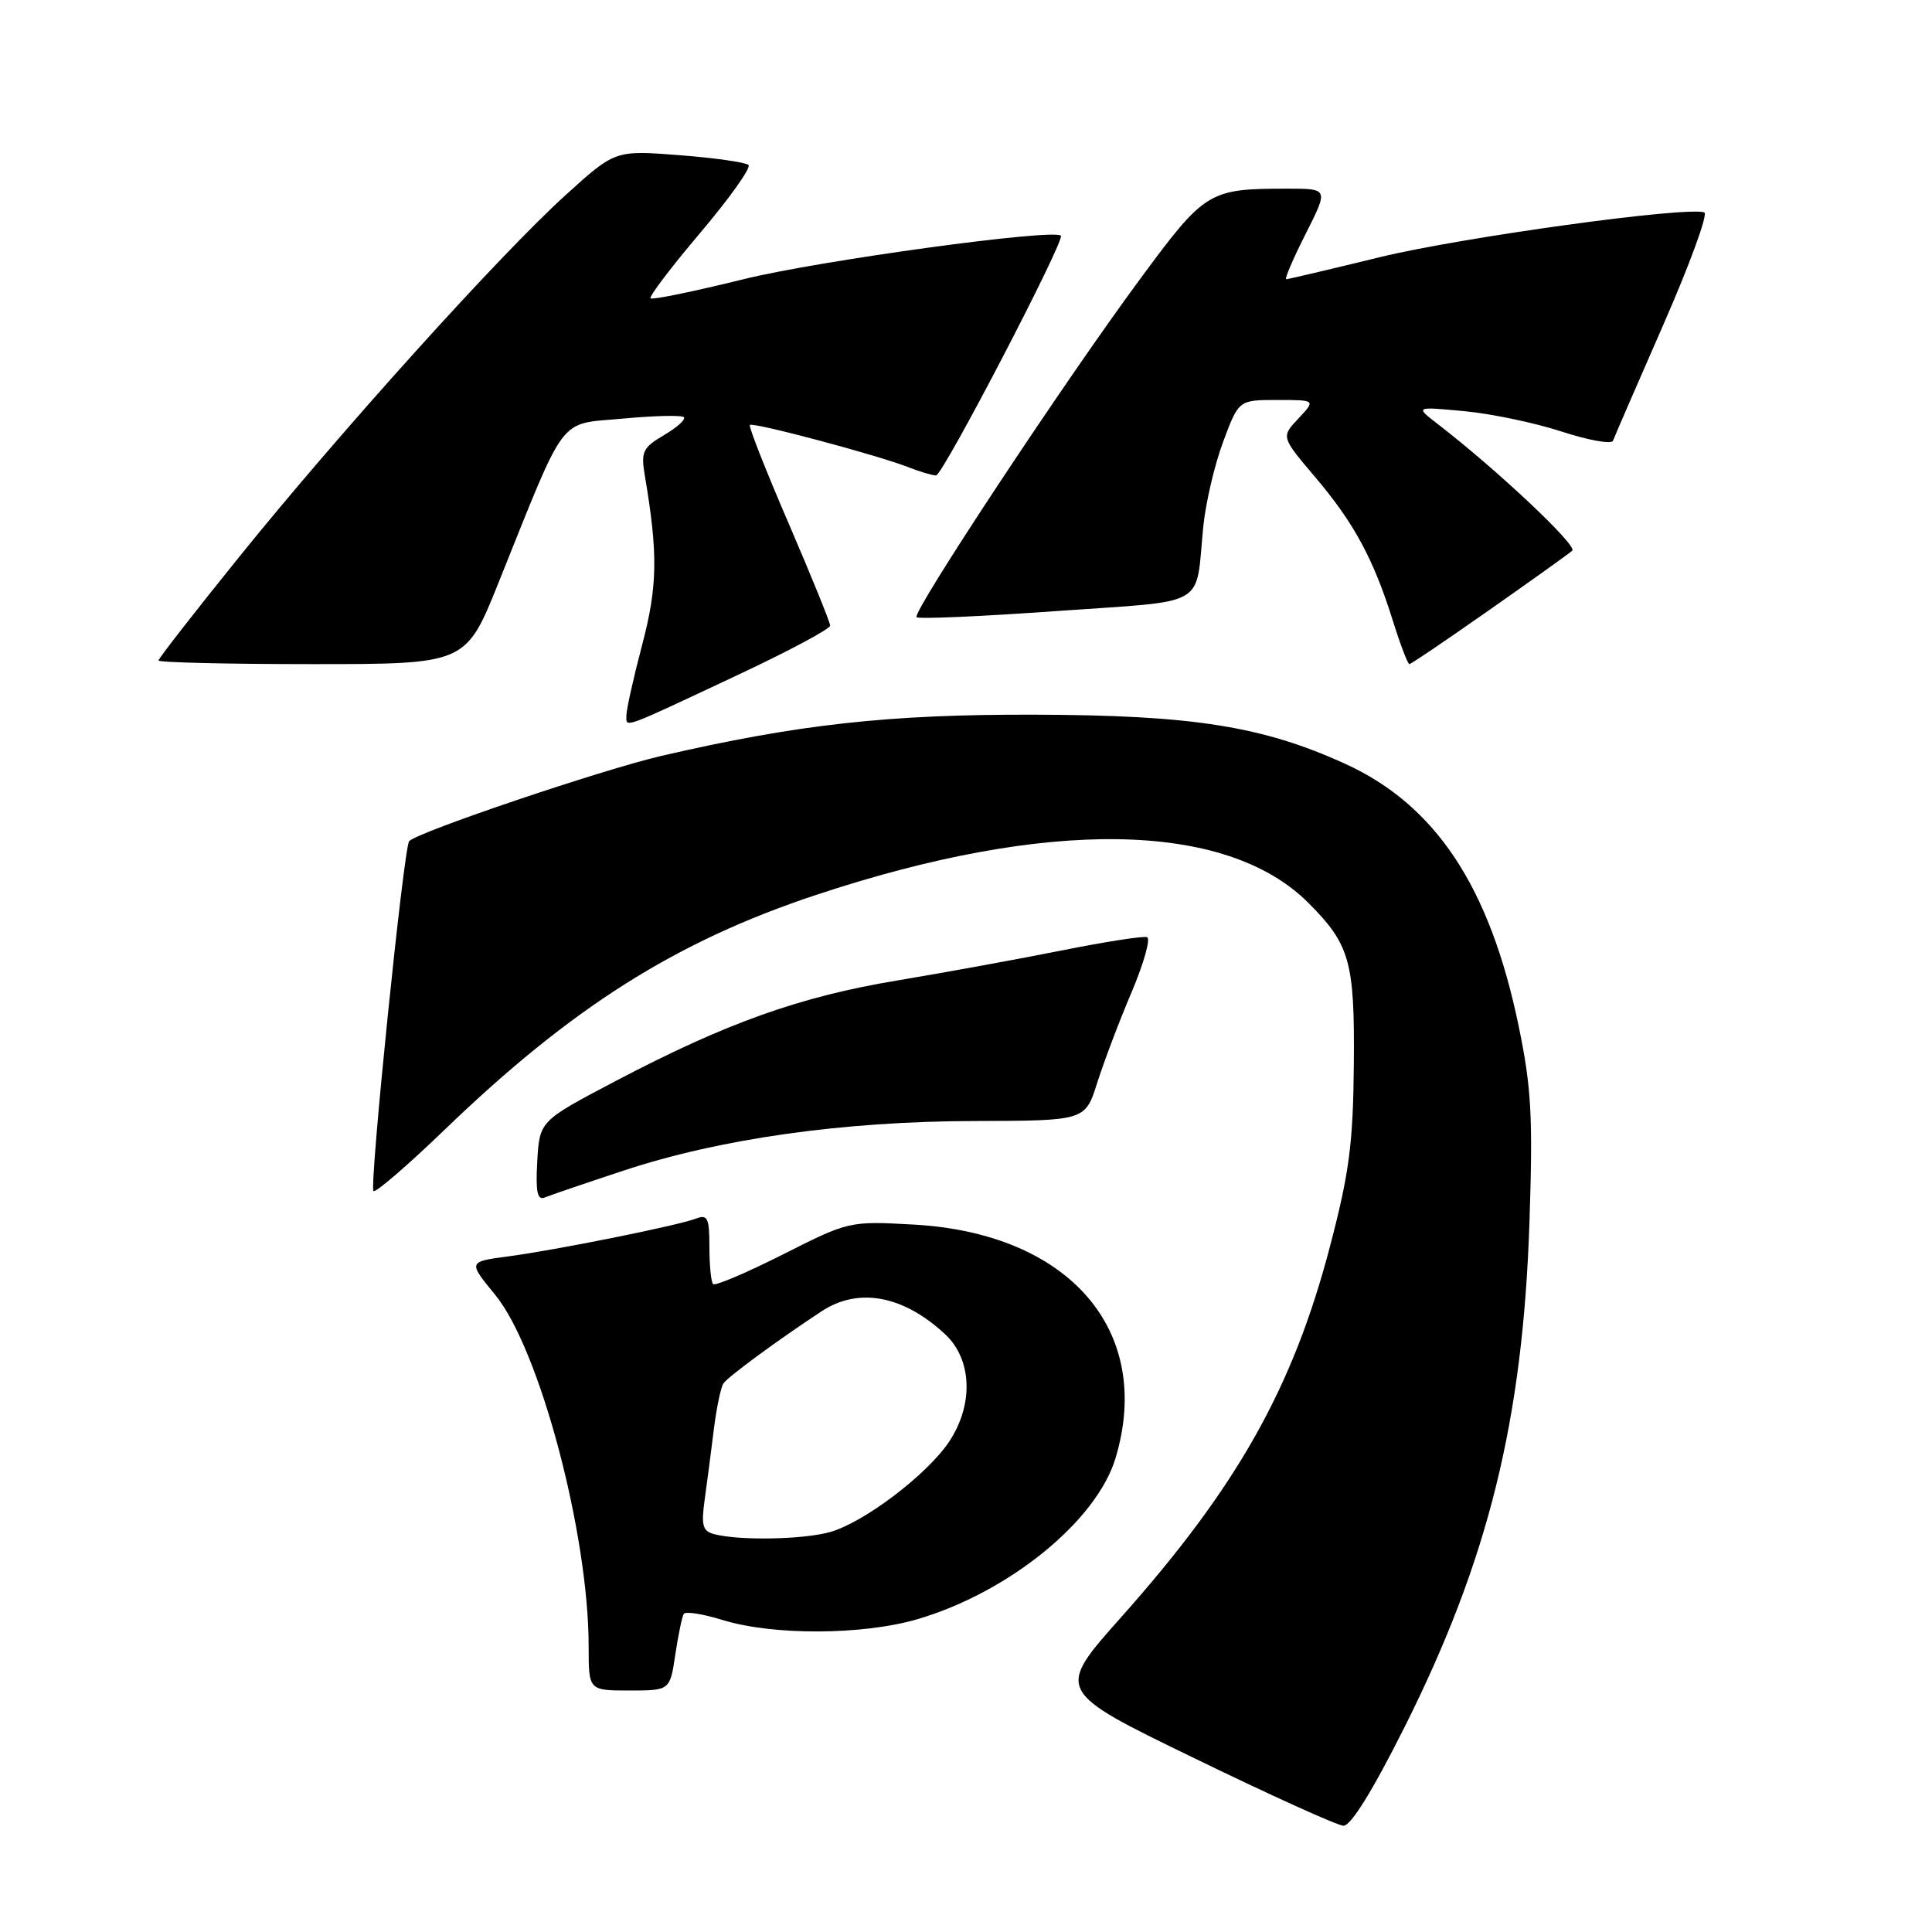 <?xml version="1.0" encoding="UTF-8" standalone="no"?>
<!DOCTYPE svg PUBLIC "-//W3C//DTD SVG 1.1//EN" "http://www.w3.org/Graphics/SVG/1.1/DTD/svg11.dtd" >
<svg xmlns="http://www.w3.org/2000/svg" xmlns:xlink="http://www.w3.org/1999/xlink" version="1.1" viewBox="0 0 256 256">
 <g >
 <path fill="currentColor"
d=" M 186.16 228.75 C 197.22 206.65 201.78 188.21 202.66 162.00 C 203.13 147.90 202.92 144.09 201.21 135.86 C 197.39 117.49 190.23 106.69 178.27 101.22 C 167.30 96.22 158.04 94.75 137.00 94.70 C 117.76 94.64 105.64 95.99 87.64 100.16 C 79.80 101.98 55.47 110.20 54.22 111.45 C 53.51 112.15 48.91 157.24 49.49 157.82 C 49.75 158.09 53.97 154.46 58.86 149.75 C 75.72 133.49 89.52 124.76 108.11 118.59 C 138.85 108.38 162.48 108.75 173.36 119.63 C 178.87 125.15 179.51 127.40 179.39 141.00 C 179.30 151.46 178.79 155.39 176.25 165.08 C 171.33 183.89 163.96 196.99 148.55 214.30 C 139.87 224.05 139.87 224.05 158.19 232.94 C 168.26 237.84 177.18 241.88 178.01 241.92 C 178.98 241.97 181.90 237.26 186.16 228.75 Z  M 89.48 219.25 C 89.87 216.64 90.38 214.21 90.60 213.85 C 90.82 213.49 93.14 213.85 95.75 214.66 C 102.43 216.72 114.27 216.67 121.50 214.57 C 133.64 211.03 145.32 201.54 147.82 193.19 C 152.88 176.32 141.68 163.39 121.02 162.26 C 112.55 161.79 112.45 161.82 103.74 166.22 C 98.92 168.65 94.76 170.42 94.49 170.15 C 94.22 169.89 94.00 167.67 94.00 165.23 C 94.00 161.41 93.76 160.88 92.25 161.46 C 89.86 162.39 73.69 165.64 67.26 166.49 C 62.02 167.19 62.02 167.19 65.62 171.58 C 71.50 178.76 78.00 203.22 78.00 218.18 C 78.00 224.00 78.00 224.00 83.39 224.00 C 88.77 224.00 88.77 224.00 89.48 219.25 Z  M 82.57 155.13 C 95.35 150.89 111.67 148.58 129.15 148.54 C 143.79 148.50 143.79 148.50 145.38 143.50 C 146.25 140.75 148.29 135.35 149.93 131.50 C 151.56 127.65 152.49 124.36 151.99 124.18 C 151.49 124.00 146.45 124.79 140.79 125.92 C 135.13 127.05 125.30 128.85 118.94 129.91 C 105.97 132.06 96.20 135.55 81.50 143.28 C 71.50 148.54 71.50 148.54 71.19 153.87 C 70.96 157.95 71.20 159.08 72.19 158.67 C 72.91 158.37 77.58 156.78 82.57 155.13 Z  M 97.75 89.44 C 104.49 86.28 110.00 83.33 110.00 82.90 C 110.00 82.47 107.53 76.39 104.51 69.38 C 101.49 62.38 99.17 56.49 99.36 56.31 C 99.77 55.90 116.23 60.29 120.32 61.89 C 121.86 62.50 123.54 63.00 124.03 63.00 C 124.92 63.00 141.15 31.82 140.57 31.23 C 139.60 30.27 108.48 34.53 98.51 37.00 C 91.96 38.62 86.42 39.76 86.20 39.53 C 85.97 39.30 88.95 35.38 92.82 30.81 C 96.69 26.24 99.55 22.21 99.18 21.86 C 98.81 21.51 94.67 20.92 90.00 20.56 C 81.50 19.90 81.50 19.90 74.89 25.90 C 66.20 33.79 45.13 57.15 31.71 73.77 C 25.82 81.07 21.00 87.26 21.00 87.52 C 21.00 87.78 30.16 88.00 41.36 88.00 C 61.72 88.00 61.72 88.00 66.04 77.25 C 75.18 54.52 73.84 56.28 82.49 55.47 C 86.67 55.08 90.33 54.99 90.61 55.28 C 90.90 55.57 89.72 56.64 87.99 57.65 C 85.17 59.31 84.91 59.86 85.44 63.00 C 87.20 73.40 87.14 77.67 85.09 85.44 C 83.94 89.80 83.00 94.02 83.00 94.80 C 83.00 96.46 82.19 96.75 97.75 89.44 Z  M 197.31 80.85 C 202.92 76.92 207.87 73.38 208.33 72.97 C 209.07 72.32 198.35 62.23 190.50 56.18 C 187.50 53.87 187.50 53.87 194.00 54.48 C 197.57 54.81 203.40 56.03 206.95 57.19 C 210.50 58.35 213.55 58.89 213.73 58.40 C 213.91 57.90 216.92 50.98 220.41 43.00 C 223.91 35.02 226.35 28.34 225.83 28.15 C 223.58 27.31 193.64 31.44 182.78 34.09 C 176.23 35.69 170.67 37.00 170.43 37.00 C 170.18 37.00 171.33 34.30 173.00 31.00 C 176.03 25.00 176.03 25.00 170.64 25.00 C 160.13 25.00 159.71 25.26 151.02 37.04 C 141.01 50.59 120.82 81.15 121.45 81.78 C 121.71 82.05 130.05 81.68 139.98 80.97 C 160.40 79.52 158.36 80.70 159.44 69.77 C 159.76 66.62 160.94 61.56 162.08 58.52 C 164.14 53.00 164.14 53.00 169.25 53.00 C 174.35 53.00 174.35 53.00 172.05 55.45 C 169.75 57.89 169.75 57.89 174.25 63.20 C 179.40 69.26 182.00 74.07 184.56 82.25 C 185.55 85.41 186.54 88.00 186.75 88.00 C 186.96 88.00 191.71 84.78 197.31 80.85 Z  M 94.65 203.29 C 93.10 202.89 92.89 202.15 93.38 198.66 C 93.70 196.37 94.24 192.20 94.59 189.38 C 94.94 186.56 95.51 183.83 95.86 183.31 C 96.46 182.42 102.98 177.63 108.85 173.76 C 113.75 170.53 119.70 171.63 125.25 176.81 C 128.83 180.15 129.03 186.17 125.73 191.08 C 122.79 195.44 114.47 201.74 110.00 203.00 C 106.45 204.00 98.03 204.16 94.65 203.29 Z "/>
</g>
</svg>